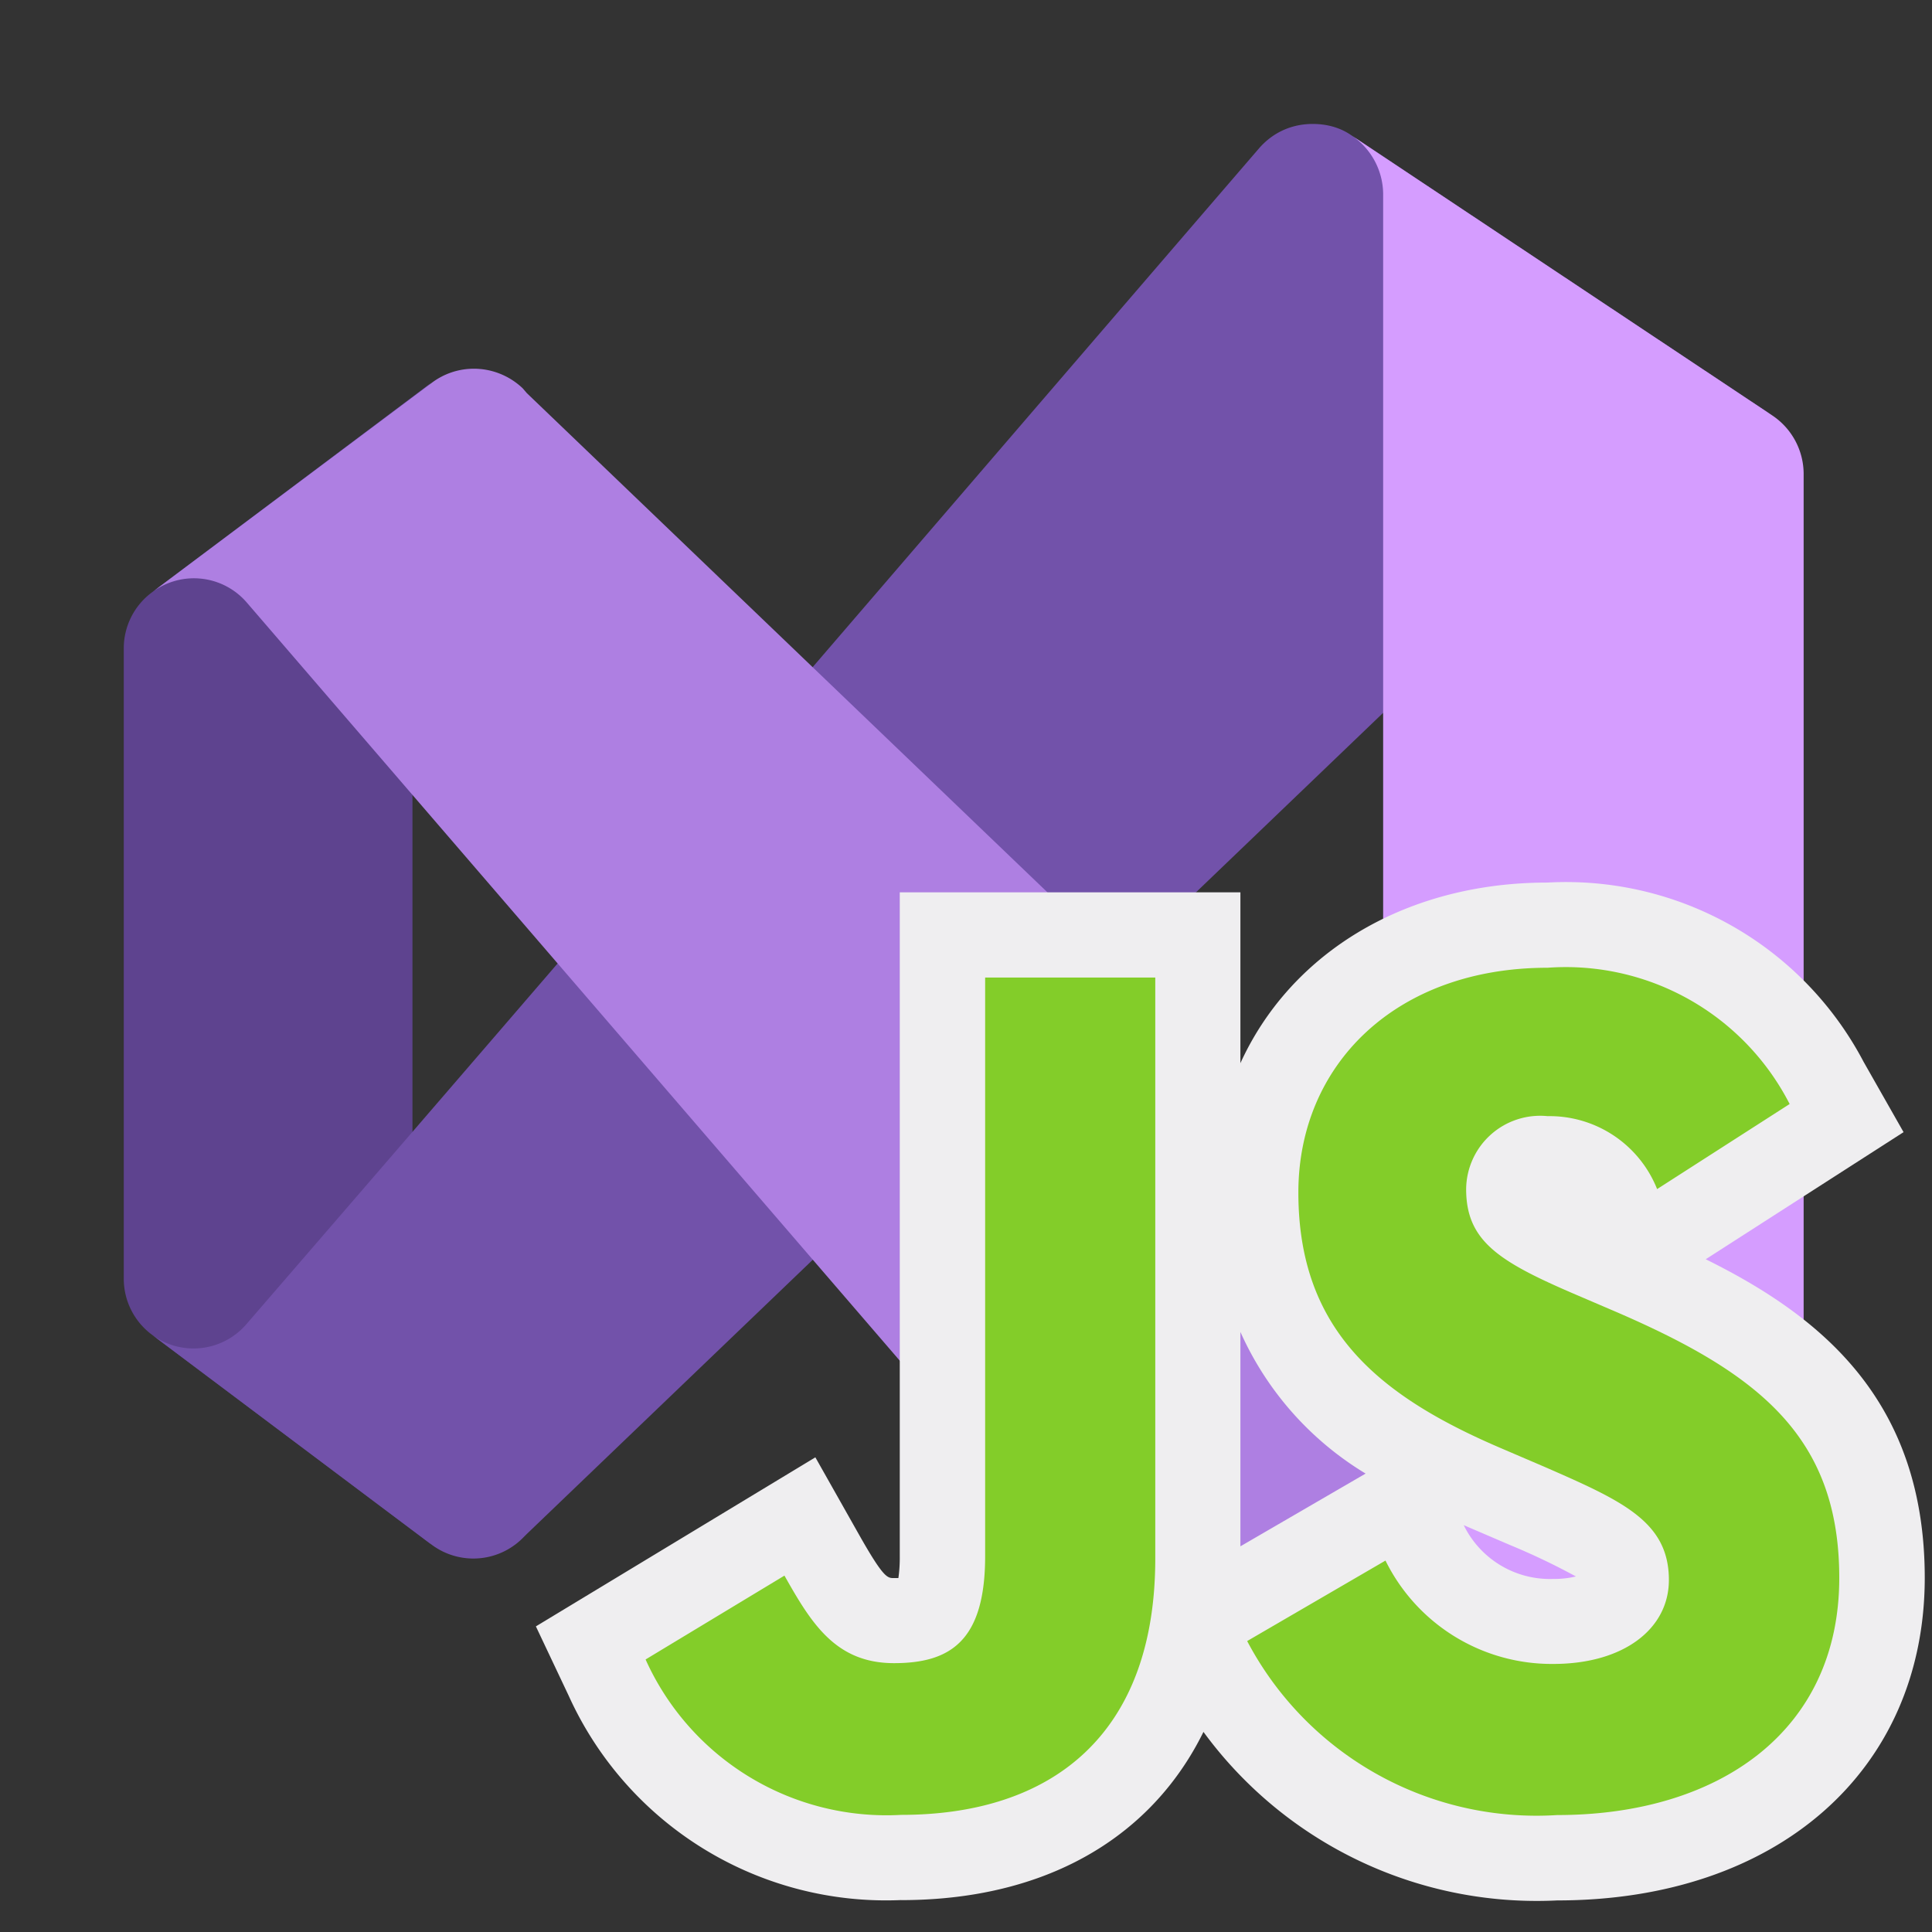 <svg version="1.1" viewBox="0 0 32 32" xml:space="preserve" xmlns="http://www.w3.org/2000/svg"><rect x="0" y="0" width="32" height="32" fill="#333333" stroke="none"/><title>file_type_nsjsproj</title><g transform="matrix(1.155 0 0 1.155 6.67 14.758)"><path d="m0.41 9.37-4.01-3.01a1 1 0 0 1-0.4-0.8v-9.04a1 1 0 0 1 0.4-0.8l4.01-3.01a0.9 0.9 0 0 0-0.27 0.8v15.06a0.91 0.91 0 0 0 0.27 0.8z" fill="#5e438f"/><path d="m19.64-6.82a1 1 0 0 0-1.25 0.11l-0.07 0.07-16.54 15.86-0.07 0.07a1 1 0 0 1-1.3 0.08l-4.01-3.01a1 1 0 0 0 1.36-0.15c4.85-5.61 9.68-11.24 14.52-16.86 0.2-0.23 0.47-0.35 0.77-0.35 0.2 0 0.39 0.05 0.55 0.16z" fill="#7252aa"/><path d="m19.65 8.9-6.03 4.02c-0.42 0.28-0.99 0.2-1.32-0.18l-14.53-16.87a1 1 0 0 0-1.37-0.15l4.02-3.01a1 1 0 0 1 0.6-0.2c0.26 0 0.51 0.1 0.7 0.28l0.06 0.07 16.54 15.86 0.07 0.07a1 1 0 0 0 1.25 0.11z" fill="#ae7fe2"/><path d="m20.09-5.99v14.05a1 1 0 0 1-0.45 0.84l-6.02 4.02a1 1 0 0 0 0.44-0.84v-22.08a1.02 1.02 0 0 0-0.46-0.84l6.04 4.02a1.01 1.01 0 0 1 0.45 0.83z" fill="#d59dff"/></g><g transform="translate(-.107 -.552)"><path d="m25.9 32.029a6.842 6.842 0 0 1-6.4-3.658l-0.6-1.189 3.826-2.223a5.233 5.233 0 0 1-2.526-4.654c0-2.976 2.329-5.135 5.539-5.135a5.568 5.568 0 0 1 5.236 2.971l0.661 1.163-3.277 2.105c1.895 0.938 3.628 2.324 3.628 5.28-4e-3 3.195-2.449 5.34-6.087 5.34zm-1.549-6.216a1.587 1.587 0 0 0 1.484 0.891 1.52 1.52 0 0 0 0.374-0.041 11.343 11.343 0 0 0-1.078-0.515l-0.7-0.3zm-9.319 6.21a5.77 5.77 0 0 1-5.505-3.383l-0.544-1.15 4.629-2.8 0.716 1.268c0.413 0.732 0.477 0.732 0.584 0.732h0.075a2.385 2.385 0 0 0 0.023-0.358v-11h5.642v11.033c0 3.49-2.152 5.659-5.62 5.659z" fill="#efeef0"/><path d="m13.1 26.649c0.443 0.786 0.846 1.45 1.814 1.45 0.926 0 1.51-0.362 1.51-1.771v-9.585h2.818v9.622c0 2.918-1.711 4.247-4.209 4.247a4.375 4.375 0 0 1-4.233-2.574z" fill="#83cd29"/><path d="m23.055 26.4a3.07 3.07 0 0 0 2.78 1.712c1.168 0 1.914-0.584 1.914-1.39 0-0.966-0.767-1.309-2.052-1.871l-0.7-0.3c-2.034-0.866-3.385-1.952-3.385-4.247 0-2.114 1.611-3.723 4.128-3.723a4.166 4.166 0 0 1 4.009 2.257l-2.195 1.409a1.917 1.917 0 0 0-1.814-1.208 1.226 1.226 0 0 0-1.349 1.208c0 0.846 0.524 1.188 1.733 1.712l0.7 0.3c2.395 1.027 3.747 2.074 3.747 4.428 0 2.538-1.993 3.928-4.671 3.928a5.415 5.415 0 0 1-5.136-2.882z" fill="#83cd29"/></g></svg>
